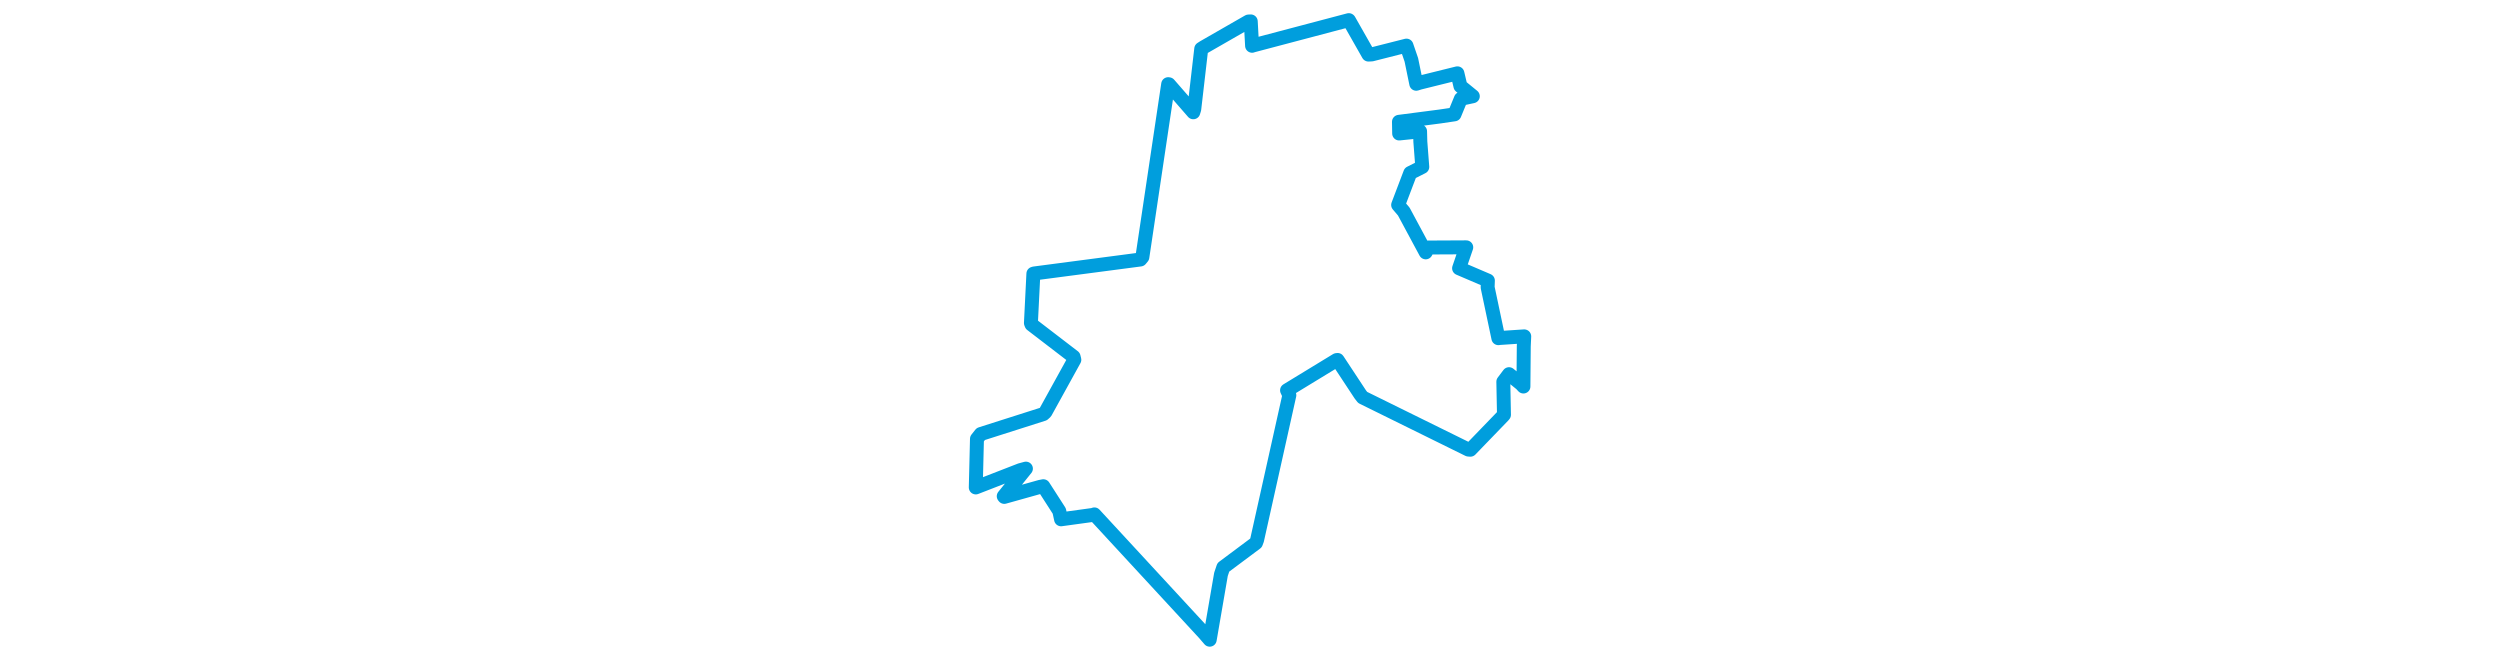 <svg viewBox="0 0 235.488 263.932" width="1000" xmlns="http://www.w3.org/2000/svg"><polygon points="8.053,194.975 25.859,188.059 28.109,187.449 19.238,198.484 19.457,198.761 33.783,194.746 35.081,194.49 41.447,204.395 42.169,207.718 54.931,205.965 55.506,205.76 99.492,253.391 101.63,255.879 106.136,229.718 107.075,226.931 120.127,217.19 120.585,215.961 133.482,158.087 132.563,156.12 152.386,144.034 152.781,143.984 161.878,157.784 162.819,158.986 205.102,179.827 205.884,179.89 219.009,166.298 219.331,165.912 219.073,152.694 221.351,149.671 226.224,153.63 227.115,154.605 227.253,138.536 227.435,134.546 217.457,135.207 217.096,135.272 212.797,114.931 212.897,112.235 201.375,107.301 204.243,98.931 189.093,99.006 188.03,100.944 179.25,84.613 176.998,81.975 181.854,69.193 186.657,66.769 185.88,56.671 185.776,52.528 177.406,53.393 177.328,48.727 193.667,46.603 199.535,45.738 202.084,39.53 206.87,38.496 201.916,34.454 200.711,29.329 185.577,33.083 184.249,33.509 182.285,23.945 180.331,18.245 166.441,21.767 165.126,21.831 157.329,8.103 157.265,8.053 118.683,18.246 118.576,18.309 118.045,8.563 117.141,8.609 99.227,18.894 98.24,19.529 95.444,43.669 95.063,44.913 85.306,33.708 85.012,33.67 74.688,102.854 73.899,103.802 31.434,109.382 31.095,109.483 30.113,129.204 30.338,129.792 47.183,142.711 47.48,143.906 35.908,164.881 35.08,165.631 10.068,173.601 8.53,175.542 8.053,194.975" stroke="#009edd" stroke-width="5.577px" fill="none" stroke-linejoin="round" vector-effect="non-scaling-stroke"></polygon></svg>